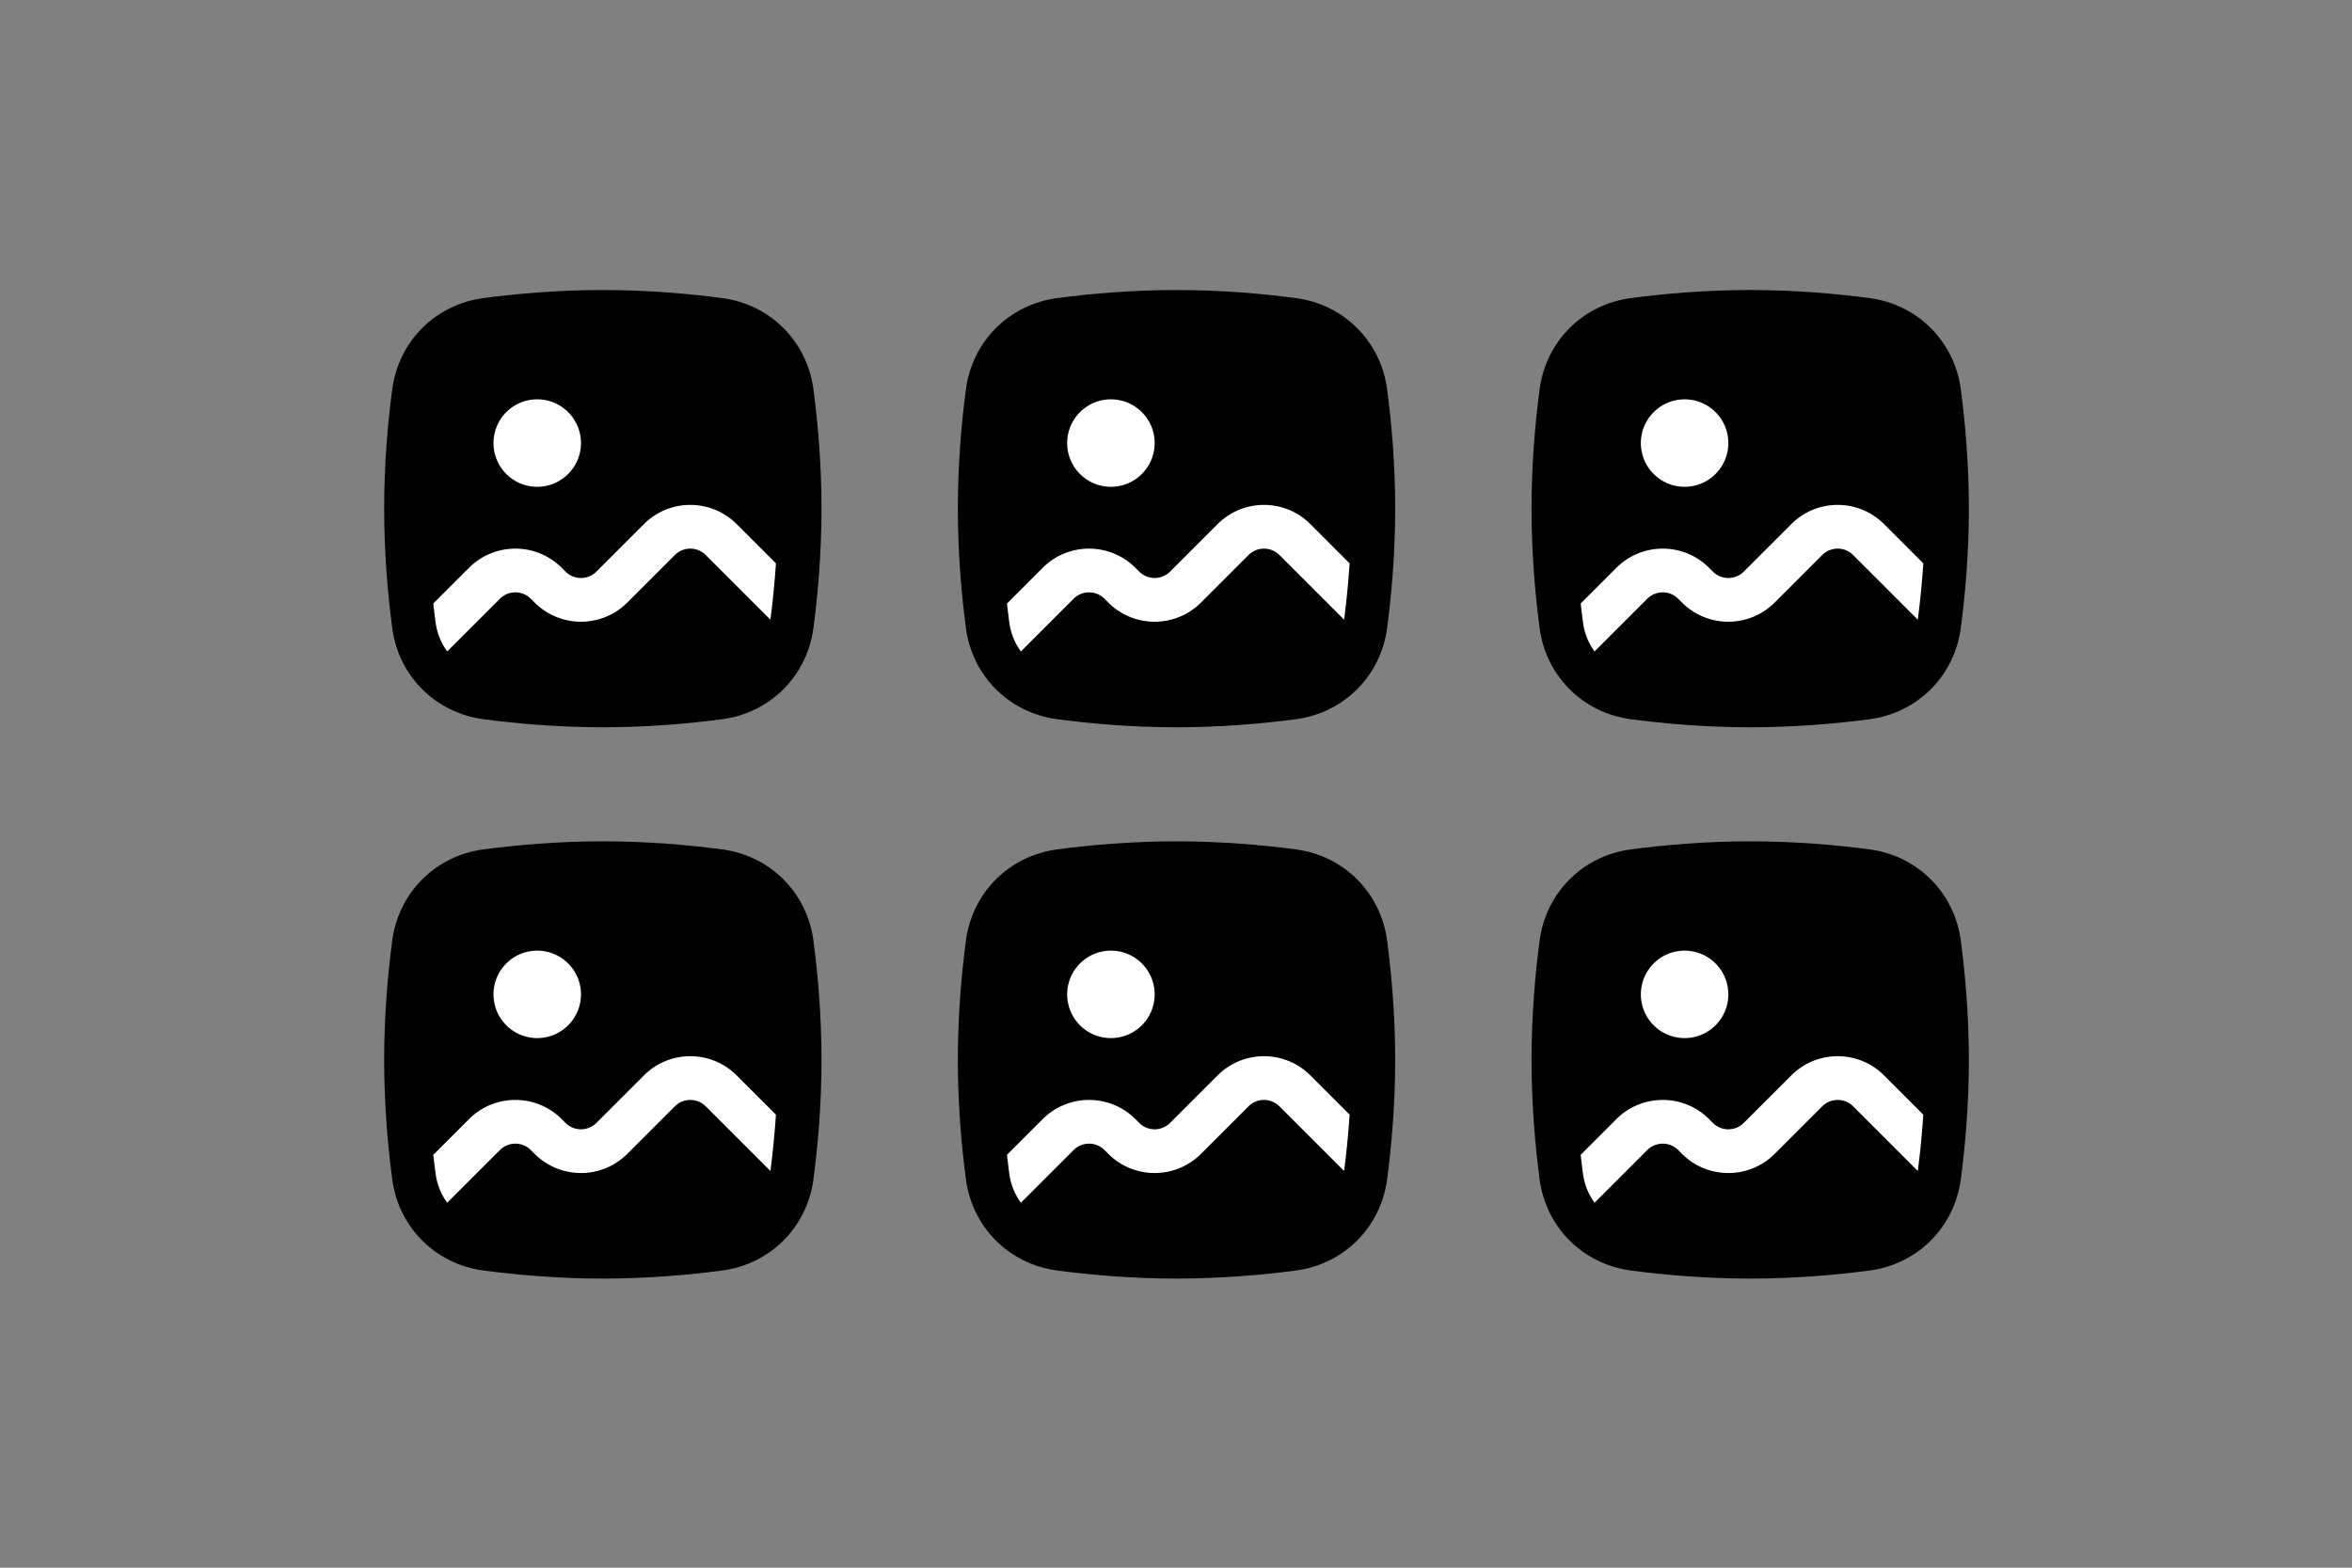<svg width="900" height="600" viewBox="0 0 900 600" fill="none" xmlns="http://www.w3.org/2000/svg"><rect x="0" y="0" width="900" height="600" fill="#808080" stroke="none"/><path fill="transparent" d="M0 0h900v600H0z"/><path fill="#000" d="M602.07 127.024h135.782v135.782H602.07z"/><path fill-rule="evenodd" clip-rule="evenodd" d="M669.721 127.735c-16.335 0-31.394 1.347-43.48 2.944-10.878 1.436-19.08 9.639-20.517 20.516-1.596 12.087-2.943 27.145-2.943 43.48 0 16.336 1.347 31.394 2.943 43.481 1.437 10.877 9.639 19.08 20.517 20.516 12.086 1.597 27.145 2.944 43.48 2.944 16.335 0 31.394-1.347 43.48-2.944 10.878-1.436 19.08-9.639 20.517-20.516 1.596-12.087 2.943-27.145 2.943-43.481 0-16.335-1.347-31.393-2.943-43.48-1.437-10.877-9.639-19.08-20.517-20.516-12.086-1.597-27.145-2.944-43.48-2.944zm-45.671-13.647c-18.382 2.427-32.489 16.534-34.917 34.916-1.669 12.637-3.087 28.445-3.087 45.671 0 17.227 1.418 33.035 3.087 45.672 2.428 18.382 16.535 32.489 34.917 34.916 12.637 1.669 28.445 3.088 45.671 3.088 17.227 0 33.034-1.419 45.672-3.088 18.381-2.427 32.488-16.534 34.916-34.916 1.669-12.637 3.088-28.445 3.088-45.672 0-17.226-1.419-33.034-3.088-45.671-2.428-18.382-16.535-32.489-34.916-34.916-12.638-1.669-28.445-3.088-45.672-3.088-17.226 0-33.034 1.419-45.671 3.088z" fill="#000"/><path d="M644.62 186.308c9.242 0 16.735-7.493 16.735-16.735 0-9.243-7.493-16.735-16.735-16.735-9.243 0-16.736 7.492-16.736 16.735 0 9.242 7.493 16.735 16.736 16.735zm76.323 14.286 15.014 15.014a347.995 347.995 0 0 1-2.109 21.558l-24.739-24.739a8.366 8.366 0 0 0-11.833 0l-18.171 18.171c-9.803 9.803-25.697 9.803-35.501 0l-1.435-1.436a8.37 8.37 0 0 0-11.834 0l-20.158 20.158c-2.335-3.166-3.897-6.966-4.452-11.164-.302-2.29-.596-4.686-.873-7.178l13.65-13.649c9.803-9.803 25.697-9.803 35.5 0l1.436 1.435a8.366 8.366 0 0 0 11.833 0l18.171-18.17c9.803-9.804 25.697-9.803 35.501 0z" fill="#fff"/><path fill="#000" d="M382.547 127.024h135.782v135.782H382.547z"/><path fill-rule="evenodd" clip-rule="evenodd" d="M450.198 127.735c-16.335 0-31.393 1.347-43.48 2.944-10.878 1.436-19.08 9.639-20.517 20.516-1.596 12.087-2.943 27.145-2.943 43.48 0 16.336 1.347 31.394 2.943 43.481 1.437 10.877 9.639 19.08 20.517 20.516 12.087 1.597 27.145 2.944 43.48 2.944 16.336 0 31.394-1.347 43.481-2.944 10.877-1.436 19.08-9.639 20.516-20.516 1.596-12.087 2.944-27.145 2.944-43.481 0-16.335-1.348-31.393-2.944-43.48-1.436-10.877-9.639-19.08-20.516-20.516-12.087-1.597-27.145-2.944-43.481-2.944zm-45.671-13.647c-18.382 2.427-32.489 16.534-34.917 34.916-1.669 12.637-3.087 28.445-3.087 45.671 0 17.227 1.418 33.035 3.087 45.672 2.428 18.382 16.535 32.489 34.917 34.916 12.637 1.669 28.445 3.088 45.671 3.088 17.227 0 33.035-1.419 45.672-3.088 18.381-2.427 32.488-16.534 34.916-34.916 1.669-12.637 3.088-28.445 3.088-45.672 0-17.226-1.419-33.034-3.088-45.671-2.428-18.382-16.535-32.489-34.916-34.916-12.637-1.669-28.445-3.088-45.672-3.088-17.226 0-33.034 1.419-45.671 3.088z" fill="#000"/><path d="M425.097 186.308c9.242 0 16.735-7.493 16.735-16.735 0-9.243-7.493-16.735-16.735-16.735-9.243 0-16.735 7.492-16.735 16.735 0 9.242 7.492 16.735 16.735 16.735zm76.323 14.286 15.014 15.014a347.995 347.995 0 0 1-2.109 21.558l-24.739-24.739a8.366 8.366 0 0 0-11.833 0l-18.171 18.171c-9.803 9.803-25.697 9.803-35.5 0l-1.436-1.436a8.37 8.37 0 0 0-11.834 0l-20.158 20.158c-2.335-3.166-3.897-6.966-4.452-11.164-.302-2.29-.596-4.686-.873-7.178l13.65-13.649c9.803-9.803 25.697-9.803 35.5 0l1.436 1.435a8.368 8.368 0 0 0 11.834 0l18.17-18.17c9.803-9.804 25.698-9.803 35.501 0z" fill="#fff"/><path fill="#000" d="M163.024 127.024h135.782v135.782H163.024z"/><path fill-rule="evenodd" clip-rule="evenodd" d="M230.675 127.735c-16.335 0-31.393 1.347-43.48 2.944-10.877 1.436-19.08 9.639-20.516 20.516-1.597 12.087-2.944 27.145-2.944 43.48 0 16.336 1.347 31.394 2.944 43.481 1.436 10.877 9.639 19.08 20.516 20.516 12.087 1.597 27.145 2.944 43.48 2.944 16.336 0 31.394-1.347 43.481-2.944 10.877-1.436 19.08-9.639 20.516-20.516 1.597-12.087 2.944-27.145 2.944-43.481 0-16.335-1.347-31.393-2.944-43.48-1.436-10.877-9.639-19.08-20.516-20.516-12.087-1.597-27.145-2.944-43.481-2.944zm-45.671-13.647c-18.382 2.427-32.489 16.534-34.916 34.916-1.669 12.637-3.088 28.445-3.088 45.671 0 17.227 1.419 33.035 3.088 45.672 2.427 18.382 16.534 32.489 34.916 34.916 12.637 1.669 28.445 3.088 45.671 3.088 17.227 0 33.035-1.419 45.672-3.088 18.382-2.427 32.489-16.534 34.916-34.916 1.669-12.637 3.088-28.445 3.088-45.672 0-17.226-1.419-33.034-3.088-45.671-2.427-18.382-16.534-32.489-34.916-34.916-12.637-1.669-28.445-3.088-45.672-3.088-17.226 0-33.034 1.419-45.671 3.088z" fill="#000"/><path d="M205.574 186.308c9.242 0 16.735-7.493 16.735-16.735 0-9.243-7.493-16.735-16.735-16.735-9.243 0-16.735 7.492-16.735 16.735 0 9.242 7.492 16.735 16.735 16.735zm76.323 14.286 15.014 15.014a347.995 347.995 0 0 1-2.109 21.558l-24.739-24.739a8.366 8.366 0 0 0-11.833 0l-18.171 18.171c-9.803 9.803-25.697 9.803-35.5 0l-1.436-1.436a8.368 8.368 0 0 0-11.833 0l-20.158 20.158c-2.336-3.166-3.898-6.966-4.453-11.164-.302-2.29-.595-4.686-.872-7.178l13.649-13.649c9.803-9.803 25.697-9.803 35.501 0l1.435 1.435a8.368 8.368 0 0 0 11.834 0l18.17-18.17c9.804-9.804 25.698-9.803 35.501 0z" fill="#fff"/><path fill="#000" d="M602.07 338.024h135.782v135.782H602.07z"/><path fill-rule="evenodd" clip-rule="evenodd" d="M669.721 338.735c-16.335 0-31.394 1.347-43.48 2.944-10.878 1.436-19.08 9.639-20.517 20.516-1.596 12.087-2.943 27.145-2.943 43.48 0 16.336 1.347 31.394 2.943 43.481 1.437 10.877 9.639 19.08 20.517 20.516 12.086 1.597 27.145 2.944 43.48 2.944 16.335 0 31.394-1.347 43.48-2.944 10.878-1.436 19.08-9.639 20.517-20.516 1.596-12.087 2.943-27.145 2.943-43.481 0-16.335-1.347-31.393-2.943-43.48-1.437-10.877-9.639-19.08-20.517-20.516-12.086-1.597-27.145-2.944-43.48-2.944zm-45.671-13.647c-18.382 2.427-32.489 16.534-34.917 34.916-1.669 12.637-3.087 28.445-3.087 45.671 0 17.227 1.418 33.035 3.087 45.672 2.428 18.382 16.535 32.489 34.917 34.916 12.637 1.669 28.445 3.088 45.671 3.088 17.227 0 33.034-1.419 45.672-3.088 18.381-2.427 32.488-16.534 34.916-34.916 1.669-12.637 3.088-28.445 3.088-45.672 0-17.226-1.419-33.034-3.088-45.671-2.428-18.382-16.535-32.489-34.916-34.916-12.638-1.669-28.445-3.088-45.672-3.088-17.226 0-33.034 1.419-45.671 3.088z" fill="#000"/><path d="M644.62 397.308c9.242 0 16.735-7.493 16.735-16.735 0-9.243-7.493-16.735-16.735-16.735-9.243 0-16.736 7.492-16.736 16.735 0 9.242 7.493 16.735 16.736 16.735zm76.323 14.286 15.014 15.014a347.995 347.995 0 0 1-2.109 21.558l-24.739-24.739a8.366 8.366 0 0 0-11.833 0l-18.171 18.171c-9.803 9.803-25.697 9.803-35.501 0l-1.435-1.436a8.37 8.37 0 0 0-11.834 0l-20.158 20.158c-2.335-3.166-3.897-6.966-4.452-11.164-.302-2.29-.596-4.686-.873-7.178l13.65-13.649c9.803-9.803 25.697-9.803 35.5 0l1.436 1.435a8.366 8.366 0 0 0 11.833 0l18.171-18.17c9.803-9.804 25.697-9.803 35.501 0z" fill="#fff"/><path fill="#000" d="M382.547 338.024h135.782v135.782H382.547z"/><path fill-rule="evenodd" clip-rule="evenodd" d="M450.198 338.735c-16.335 0-31.393 1.347-43.48 2.944-10.878 1.436-19.08 9.639-20.517 20.516-1.596 12.087-2.943 27.145-2.943 43.48 0 16.336 1.347 31.394 2.943 43.481 1.437 10.877 9.639 19.08 20.517 20.516 12.087 1.597 27.145 2.944 43.48 2.944 16.336 0 31.394-1.347 43.481-2.944 10.877-1.436 19.08-9.639 20.516-20.516 1.596-12.087 2.944-27.145 2.944-43.481 0-16.335-1.348-31.393-2.944-43.48-1.436-10.877-9.639-19.08-20.516-20.516-12.087-1.597-27.145-2.944-43.481-2.944zm-45.671-13.647c-18.382 2.427-32.489 16.534-34.917 34.916-1.669 12.637-3.087 28.445-3.087 45.671 0 17.227 1.418 33.035 3.087 45.672 2.428 18.382 16.535 32.489 34.917 34.916 12.637 1.669 28.445 3.088 45.671 3.088 17.227 0 33.035-1.419 45.672-3.088 18.381-2.427 32.488-16.534 34.916-34.916 1.669-12.637 3.088-28.445 3.088-45.672 0-17.226-1.419-33.034-3.088-45.671-2.428-18.382-16.535-32.489-34.916-34.916-12.637-1.669-28.445-3.088-45.672-3.088-17.226 0-33.034 1.419-45.671 3.088z" fill="#000"/><path d="M425.097 397.308c9.242 0 16.735-7.493 16.735-16.735 0-9.243-7.493-16.735-16.735-16.735-9.243 0-16.735 7.492-16.735 16.735 0 9.242 7.492 16.735 16.735 16.735zm76.323 14.286 15.014 15.014a347.995 347.995 0 0 1-2.109 21.558l-24.739-24.739a8.366 8.366 0 0 0-11.833 0l-18.171 18.171c-9.803 9.803-25.697 9.803-35.5 0l-1.436-1.436a8.37 8.37 0 0 0-11.834 0l-20.158 20.158c-2.335-3.166-3.897-6.966-4.452-11.164-.302-2.29-.596-4.686-.873-7.178l13.65-13.649c9.803-9.803 25.697-9.803 35.5 0l1.436 1.435a8.368 8.368 0 0 0 11.834 0l18.17-18.17c9.803-9.804 25.698-9.803 35.501 0z" fill="#fff"/><path fill="#000" d="M163.024 338.024h135.782v135.782H163.024z"/><path fill-rule="evenodd" clip-rule="evenodd" d="M230.675 338.735c-16.335 0-31.393 1.347-43.48 2.944-10.877 1.436-19.08 9.639-20.516 20.516-1.597 12.087-2.944 27.145-2.944 43.48 0 16.336 1.347 31.394 2.944 43.481 1.436 10.877 9.639 19.08 20.516 20.516 12.087 1.597 27.145 2.944 43.48 2.944 16.336 0 31.394-1.347 43.481-2.944 10.877-1.436 19.08-9.639 20.516-20.516 1.597-12.087 2.944-27.145 2.944-43.481 0-16.335-1.347-31.393-2.944-43.48-1.436-10.877-9.639-19.08-20.516-20.516-12.087-1.597-27.145-2.944-43.481-2.944zm-45.671-13.647c-18.382 2.427-32.489 16.534-34.916 34.916-1.669 12.637-3.088 28.445-3.088 45.671 0 17.227 1.419 33.035 3.088 45.672 2.427 18.382 16.534 32.489 34.916 34.916 12.637 1.669 28.445 3.088 45.671 3.088 17.227 0 33.035-1.419 45.672-3.088 18.382-2.427 32.489-16.534 34.916-34.916 1.669-12.637 3.088-28.445 3.088-45.672 0-17.226-1.419-33.034-3.088-45.671-2.427-18.382-16.534-32.489-34.916-34.916-12.637-1.669-28.445-3.088-45.672-3.088-17.226 0-33.034 1.419-45.671 3.088z" fill="#000"/><path d="M205.574 397.308c9.242 0 16.735-7.493 16.735-16.735 0-9.243-7.493-16.735-16.735-16.735-9.243 0-16.735 7.492-16.735 16.735 0 9.242 7.492 16.735 16.735 16.735zm76.323 14.286 15.014 15.014a347.995 347.995 0 0 1-2.109 21.558l-24.739-24.739a8.366 8.366 0 0 0-11.833 0l-18.171 18.171c-9.803 9.803-25.697 9.803-35.5 0l-1.436-1.436a8.368 8.368 0 0 0-11.833 0l-20.158 20.158c-2.336-3.166-3.898-6.966-4.453-11.164-.302-2.29-.595-4.686-.872-7.178l13.649-13.649c9.803-9.803 25.697-9.803 35.501 0l1.435 1.435a8.368 8.368 0 0 0 11.834 0l18.17-18.17c9.804-9.804 25.698-9.803 35.501 0z" fill="#fff"/></svg>
